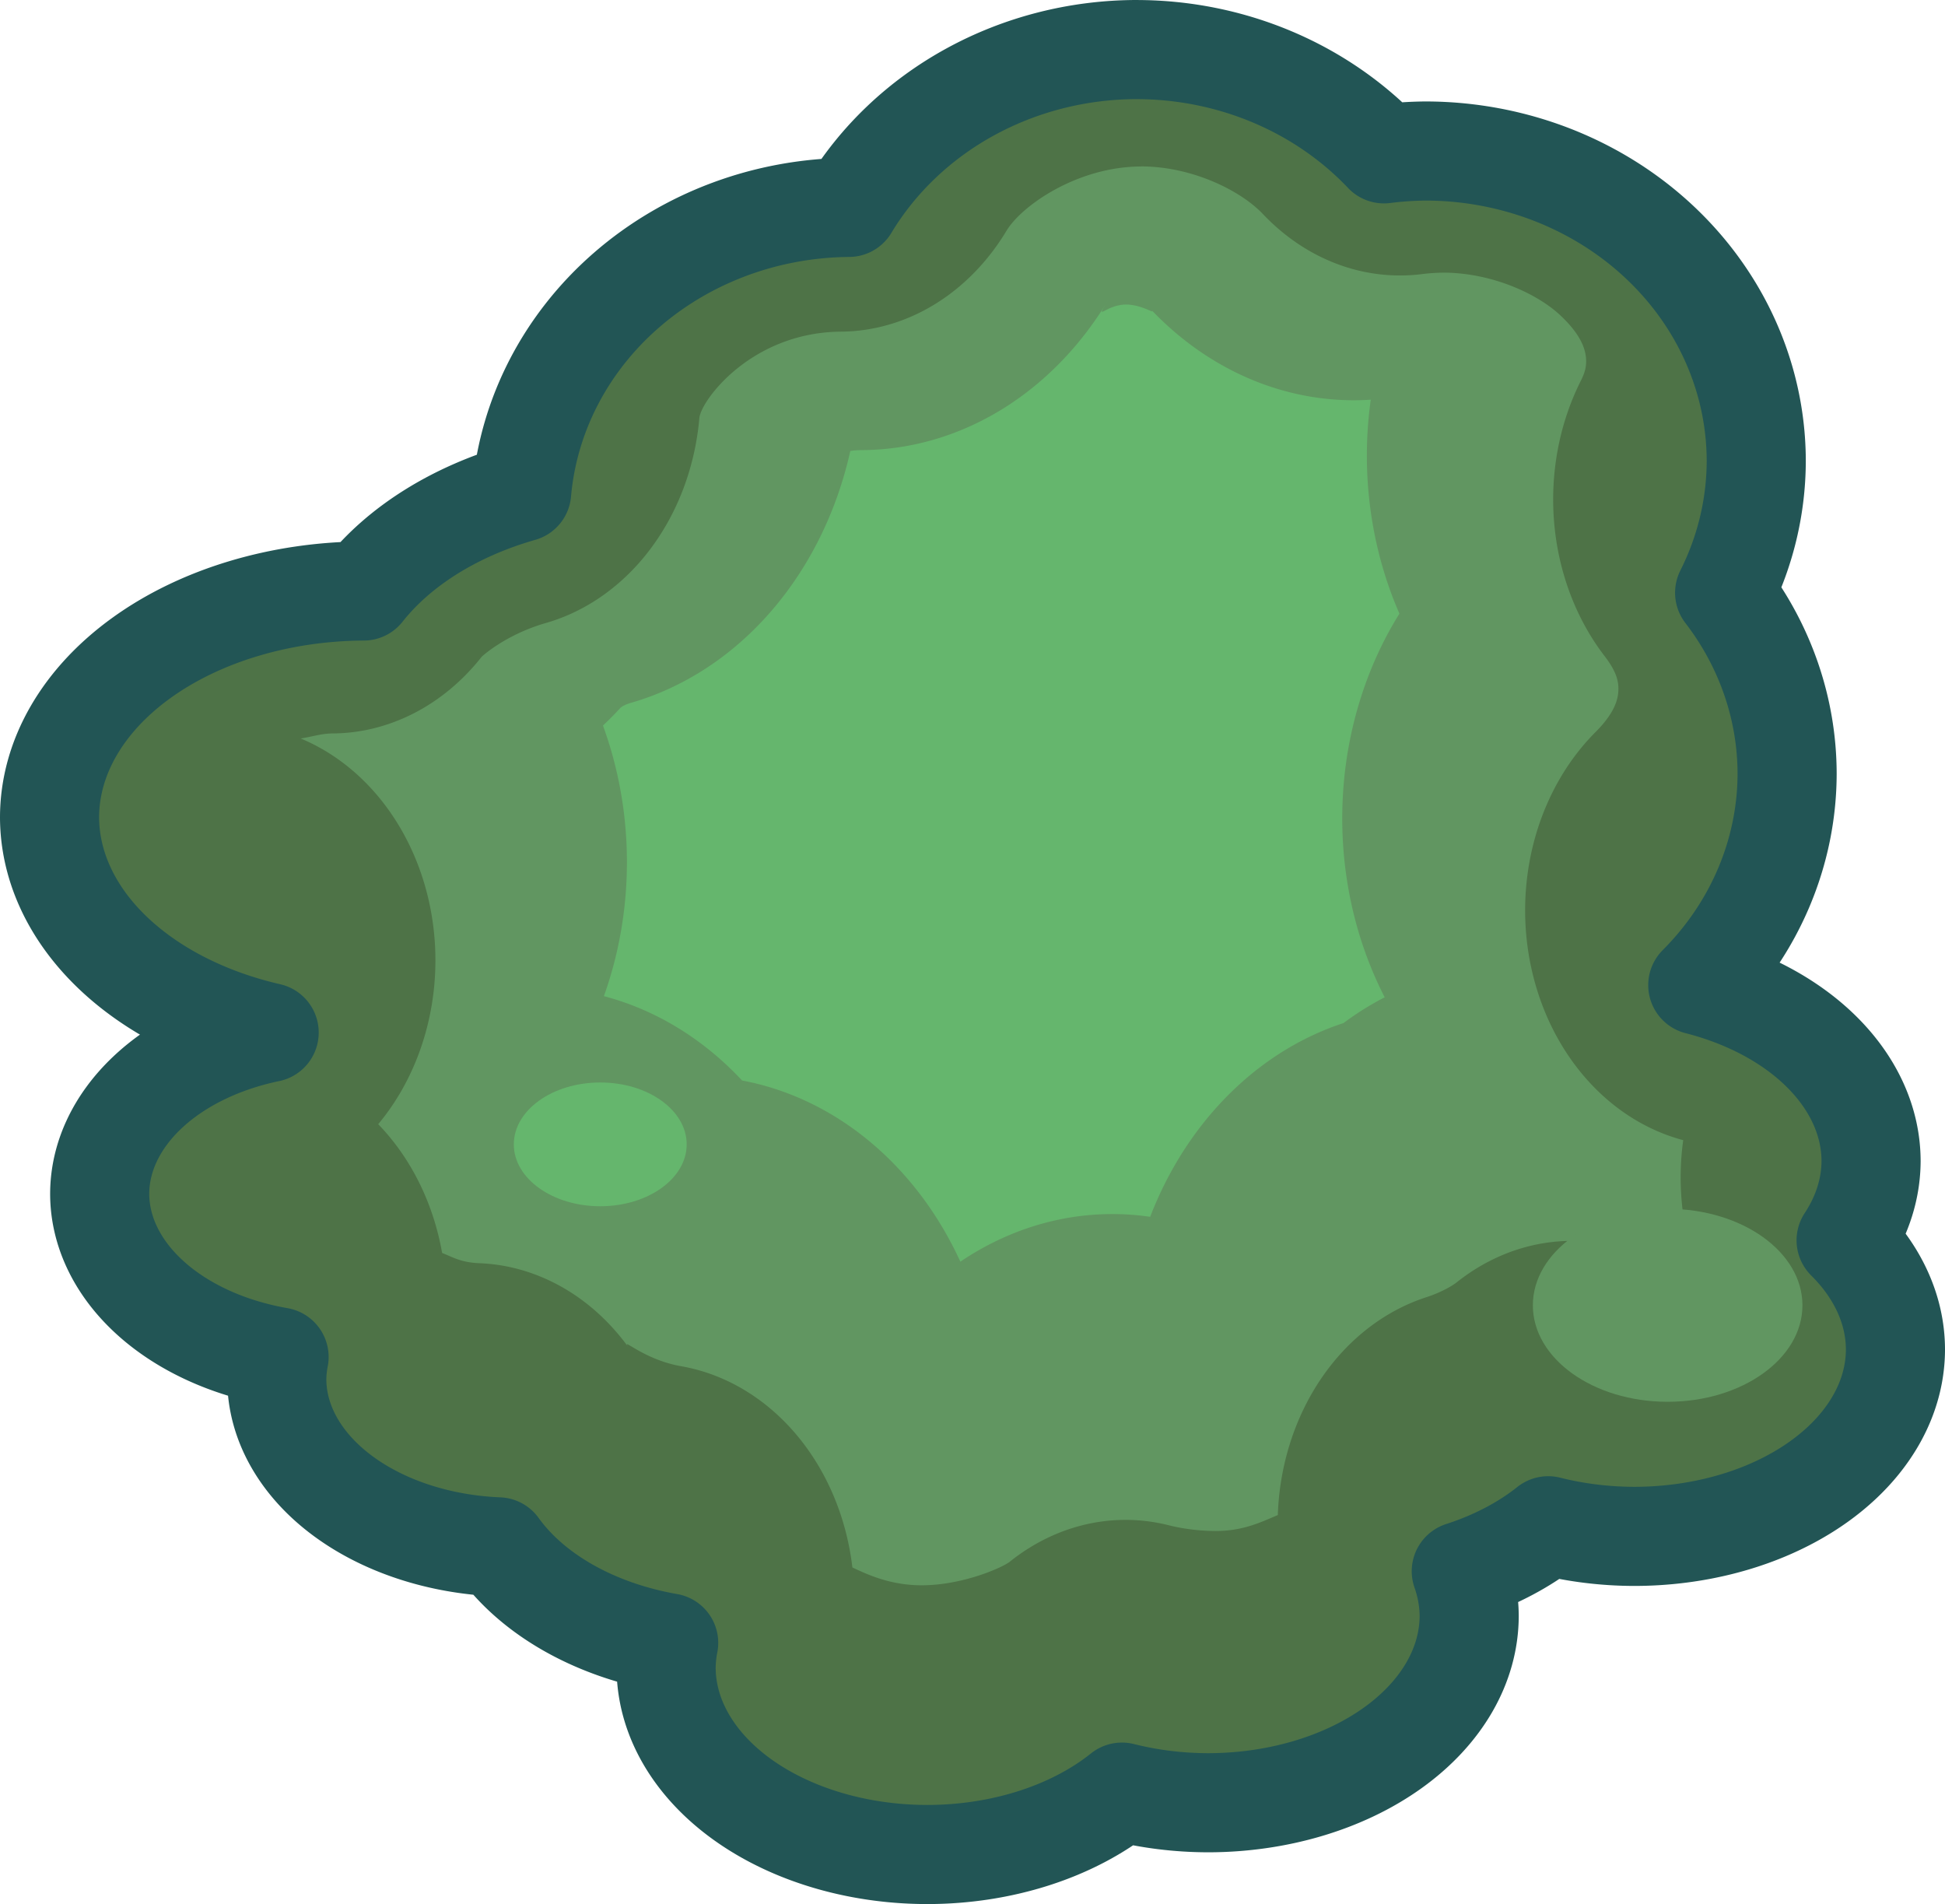 <?xml version="1.0" encoding="UTF-8" standalone="no"?>
<!-- Created with Inkscape (http://www.inkscape.org/) -->

<svg
   xmlns:dc="http://purl.org/dc/elements/1.1/"
   xmlns:cc="http://creativecommons.org/ns#"
   xmlns:rdf="http://www.w3.org/1999/02/22-rdf-syntax-ns#"
   xmlns:svg="http://www.w3.org/2000/svg"
   xmlns="http://www.w3.org/2000/svg"
   xmlns:sodipodi="http://sodipodi.sourceforge.net/DTD/sodipodi-0.dtd"
   xmlns:inkscape="http://www.inkscape.org/namespaces/inkscape"
   width="73.088mm"
   height="71.54mm"
   viewBox="0 0 73.088 71.54"
   version="1.1"
   id="svg2055"
   inkscape:version="0.92.4 (5da689c313, 2019-01-14)"
   sodipodi:docname="tree_m1.svg">
  <defs
     id="defs2049" />
  <sodipodi:namedview
     id="base"
     pagecolor="#ffffff"
     bordercolor="#666666"
     borderopacity="1.0"
     inkscape:pageopacity="0.0"
     inkscape:pageshadow="2"
     inkscape:zoom="0.35"
     inkscape:cx="-340.45203"
     inkscape:cy="118.05143"
     inkscape:document-units="mm"
     inkscape:current-layer="layer1"
     showgrid="false"
     fit-margin-top="0"
     fit-margin-left="0"
     fit-margin-right="0"
     fit-margin-bottom="0"
     inkscape:window-width="1920"
     inkscape:window-height="1027"
     inkscape:window-x="-8"
     inkscape:window-y="-8"
     inkscape:window-maximized="1" />
  <g
     inkscape:label="Layer 1"
     inkscape:groupmode="layer"
     id="layer1"
     transform="translate(-73.069,-108.527)">
    <g
       transform="translate(206.75,-278.146)"
       id="g2173"
       inkscape:export-xdpi="200"
       inkscape:export-ydpi="200">
      <path
         inkscape:export-ydpi="200"
         inkscape:export-xdpi="200"
         inkscape:connector-curvature="0"
         id="ellipse1844-1"
         d="m -90.956,388.535 a 12.439,11.657 0 0 0 -10.826,5.93 12.439,11.657 0 0 0 -12.296,10.701 11.892,8.512 0 0 0 -5.937,3.712 11.892,8.512 0 0 0 -11.804,8.509 11.892,8.512 0 0 0 8.252,8.082 8.826,6.317 0 0 0 -6.368,6.06 8.826,6.317 0 0 0 6.741,6.13 8.826,6.317 0 0 0 -0.086,0.829 8.826,6.317 0 0 0 8.327,6.305 9.82,7.029 0 0 0 6.399,3.608 9.82,7.029 0 0 0 -0.096,0.922 9.82,7.029 0 0 0 9.821,7.029 9.82,7.029 0 0 0 7.307,-2.344 9.82,7.029 0 0 0 3.229,0.399 9.82,7.029 0 0 0 9.82,-7.029 9.82,7.029 0 0 0 -0.297,-1.669 9.82,7.029 0 0 0 3.266,-1.709 9.82,7.029 0 0 0 3.228,0.399 9.82,7.029 0 0 0 9.821,-7.029 9.82,7.029 0 0 0 -1.854,-4.095 9.82,7.029 0 0 0 0.938,-2.978 9.82,7.029 0 0 0 -6.512,-6.61 12.439,11.657 0 0 0 3.357,-7.952 12.439,11.657 0 0 0 -2.348,-6.791 12.439,11.657 0 0 0 1.188,-4.94 12.439,11.657 0 0 0 -12.44,-11.657 12.439,11.657 0 0 0 -1.549,0.106 12.439,11.657 0 0 0 -9.282,-3.917 z"
         style="opacity:1;fill:#4e7347;fill-opacity:1;stroke:#225555;stroke-width:3.724;stroke-linecap:round;stroke-linejoin:round;stroke-miterlimit:4;stroke-dasharray:none;stroke-opacity:1;paint-order:stroke fill markers" />
      <path
         inkscape:export-ydpi="200"
         inkscape:export-xdpi="200"
         clip-path="none"
         transform="matrix(1.208,0,0,1.399,-269.222,218.919)"
         d="m 147.703,124.381 c -1.991,0.003 -3.723,1.055 -4.191,1.727 a 6.331,6.331 0 0 1 -5.15,2.709 c -2.794,0.018 -4.357,1.855 -4.404,2.32 a 6.331,6.331 0 0 1 -4.779,5.506 c -1.221,0.302 -1.97,0.881 -1.994,0.908 a 6.331,6.331 0 0 1 -4.641,2.057 c -0.351,0.002 -0.65,0.093 -0.988,0.135 a 6.331,6.331 0 0 1 2.412,10.359 6.331,6.331 0 0 1 1.988,3.459 c 0.355,0.12 0.586,0.255 1.168,0.275 a 6.331,6.331 0 0 1 4.641,2.273 c -0.284,-0.341 0.416,0.311 1.631,0.494 a 6.331,6.331 0 0 1 5.322,5.404 c 0.497,0.202 1.193,0.478 2.16,0.479 1.287,-0.002 2.521,-0.484 2.736,-0.633 a 6.331,6.331 0 0 1 4.947,-0.979 c 0.436,0.095 0.946,0.152 1.457,0.154 0.865,-7.9e-4 1.409,-0.239 1.934,-0.428 a 6.331,6.331 0 0 1 4.617,-5.85 c 0.491,-0.137 0.833,-0.322 0.941,-0.396 a 6.331,6.331 0 0 1 4.938,-0.973 c 0.436,0.095 0.946,0.152 1.457,0.154 0.378,-3.4e-4 0.498,-0.127 0.844,-0.188 a 6.331,6.331 0 0 1 -0.186,-2.816 6.331,6.331 0 0 1 -2.729,-10.959 c 0.649,-0.561 0.711,-0.935 0.713,-1.162 -0.002,-0.187 -0.039,-0.441 -0.426,-0.875 a 6.331,6.331 0 0 1 -0.742,-7.4 c 0.143,-0.244 0.162,-0.387 0.164,-0.516 -9.9e-4,-0.238 -0.073,-0.65 -0.805,-1.242 -0.734,-0.594 -2.155,-1.142 -3.633,-1.145 -0.223,0.003 -0.447,0.015 -0.666,0.039 a 6.331,6.331 0 0 1 -4.951,-1.613 c -0.693,-0.631 -2.197,-1.276 -3.785,-1.279 z"
         id="ellipse1844-1-0"
         style="opacity:1;fill:#619661;fill-opacity:1;stroke:none;stroke-width:3;stroke-linecap:round;stroke-linejoin:round;stroke-miterlimit:4;stroke-dasharray:none;stroke-opacity:1;paint-order:stroke fill markers"
         inkscape:original="M 147.70508 118.04883 A 10.783597 8.726573 0 0 0 138.32031 122.48633 A 10.783597 8.726573 0 0 0 127.66016 130.49805 A 10.309693 6.3717398 0 0 0 122.51367 133.27734 A 10.309693 6.3717398 0 0 0 112.28125 139.64844 A 10.309693 6.3717398 0 0 0 119.43359 145.69727 A 7.6513989 4.7288238 0 0 0 113.91406 150.23438 A 7.6513989 4.7288238 0 0 0 119.75781 154.82227 A 7.6513989 4.7288238 0 0 0 119.68359 155.44336 A 7.6513989 4.7288238 0 0 0 126.90234 160.16211 A 8.5135482 5.2616613 0 0 0 132.44922 162.86328 A 8.5135482 5.2616613 0 0 0 132.36719 163.55469 A 8.5135482 5.2616613 0 0 0 140.88086 168.81641 A 8.5135482 5.2616613 0 0 0 147.21484 167.06055 A 8.5135482 5.2616613 0 0 0 150.01367 167.35938 A 8.5135482 5.2616613 0 0 0 158.52734 162.09766 A 8.5135482 5.2616613 0 0 0 158.26953 160.84961 A 8.5135479 5.2616613 0 0 0 161.10156 159.56836 A 8.5135479 5.2616613 0 0 0 163.90039 159.86719 A 8.5135479 5.2616613 0 0 0 172.41406 154.60547 A 8.5135479 5.2616613 0 0 0 170.80664 151.54102 A 8.5135479 5.2616613 0 0 0 171.61914 149.31055 A 8.5135479 5.2616613 0 0 0 165.97461 144.36328 A 10.783597 8.726573 0 0 0 168.88477 138.41016 A 10.783597 8.726573 0 0 0 166.84766 133.32617 A 10.783597 8.726573 0 0 0 167.87891 129.62891 A 10.783597 8.726573 0 0 0 157.09375 120.90234 A 10.783597 8.726573 0 0 0 155.75195 120.98047 A 10.783597 8.726573 0 0 0 147.70508 118.04883 z "
         inkscape:radius="-6.3301578"
         sodipodi:type="inkscape:offset" />
      <path
         inkscape:export-ydpi="200"
         inkscape:export-xdpi="200"
         clip-path="none"
         transform="matrix(1.064,0,0,1.233,-248.517,239.424)"
         d="m 147.059,128.58 a 10.654,10.654 0 0 1 -8.668,4.559 c -0.418,0.003 -0.422,0.04 -0.43,0.019 a 10.654,10.654 0 0 1 -7.746,7.682 c -0.261,0.065 -0.362,0.142 -0.375,0.154 a 10.654,10.654 0 0 1 -0.617,0.539 10.654,10.654 0 0 1 0.033,8.246 10.654,10.654 0 0 1 4.881,2.57 10.654,10.654 0 0 1 7.709,5.521 10.654,10.654 0 0 1 6.703,-1.367 10.654,10.654 0 0 1 6.828,-5.904 10.654,10.654 0 0 1 1.455,-0.785 10.654,10.654 0 0 1 0.52,-11.691 10.654,10.654 0 0 1 -1.012,-6.52 10.654,10.654 0 0 1 -7.762,-2.748 c 0.204,0.186 -0.277,-0.144 -0.875,-0.152 -0.754,0.006 -1.128,0.57 -0.645,-0.123 z"
         id="ellipse1844-1-0-9"
         style="opacity:1;fill:#65b66d;fill-opacity:1;stroke:none;stroke-width:3;stroke-linecap:round;stroke-linejoin:round;stroke-miterlimit:4;stroke-dasharray:none;stroke-opacity:1;paint-order:stroke fill markers"
         inkscape:original="M 147.70508 118.04883 A 10.783597 8.726573 0 0 0 138.32031 122.48633 A 10.783597 8.726573 0 0 0 127.66016 130.49805 A 10.309693 6.3717398 0 0 0 122.51367 133.27734 A 10.309693 6.3717398 0 0 0 112.28125 139.64844 A 10.309693 6.3717398 0 0 0 119.43359 145.69727 A 7.6513989 4.7288238 0 0 0 113.91406 150.23438 A 7.6513989 4.7288238 0 0 0 119.75781 154.82227 A 7.6513989 4.7288238 0 0 0 119.68359 155.44336 A 7.6513989 4.7288238 0 0 0 126.90234 160.16211 A 8.5135482 5.2616613 0 0 0 132.44922 162.86328 A 8.5135482 5.2616613 0 0 0 132.36719 163.55469 A 8.5135482 5.2616613 0 0 0 140.88086 168.81641 A 8.5135482 5.2616613 0 0 0 147.21484 167.06055 A 8.5135482 5.2616613 0 0 0 150.01367 167.35938 A 8.5135482 5.2616613 0 0 0 158.52734 162.09766 A 8.5135482 5.2616613 0 0 0 158.26953 160.84961 A 8.5135479 5.2616613 0 0 0 161.10156 159.56836 A 8.5135479 5.2616613 0 0 0 163.90039 159.86719 A 8.5135479 5.2616613 0 0 0 172.41406 154.60547 A 8.5135479 5.2616613 0 0 0 170.80664 151.54102 A 8.5135479 5.2616613 0 0 0 171.61914 149.31055 A 8.5135479 5.2616613 0 0 0 165.97461 144.36328 A 10.783597 8.726573 0 0 0 168.88477 138.41016 A 10.783597 8.726573 0 0 0 166.84766 133.32617 A 10.783597 8.726573 0 0 0 167.87891 129.62891 A 10.783597 8.726573 0 0 0 157.09375 120.90234 A 10.783597 8.726573 0 0 0 155.75195 120.98047 A 10.783597 8.726573 0 0 0 147.70508 118.04883 z "
         inkscape:radius="-10.652458"
         sodipodi:type="inkscape:offset" />
      <ellipse
         inkscape:export-ydpi="200"
         inkscape:export-xdpi="200"
         style="opacity:1;fill:#65b66d;fill-opacity:1;stroke:none;stroke-width:0.172;stroke-linecap:round;stroke-linejoin:round;stroke-miterlimit:4;stroke-dasharray:none;stroke-opacity:1;paint-order:stroke fill markers"
         id="ellipse1844-6-6-1-7-5"
         cx="-111.125"
         cy="429.67"
         rx="3.248"
         ry="2.325" />
      <ellipse
         inkscape:export-ydpi="200"
         inkscape:export-xdpi="200"
         style="opacity:1;fill:#619661;fill-opacity:1;stroke:none;stroke-width:0.269;stroke-linecap:round;stroke-linejoin:round;stroke-miterlimit:4;stroke-dasharray:none;stroke-opacity:1;paint-order:stroke fill markers"
         id="ellipse1844-6-6-1-1"
         cx="-71.015"
         cy="435.717"
         rx="5.065"
         ry="3.625" />
    </g>
  </g>
</svg>
